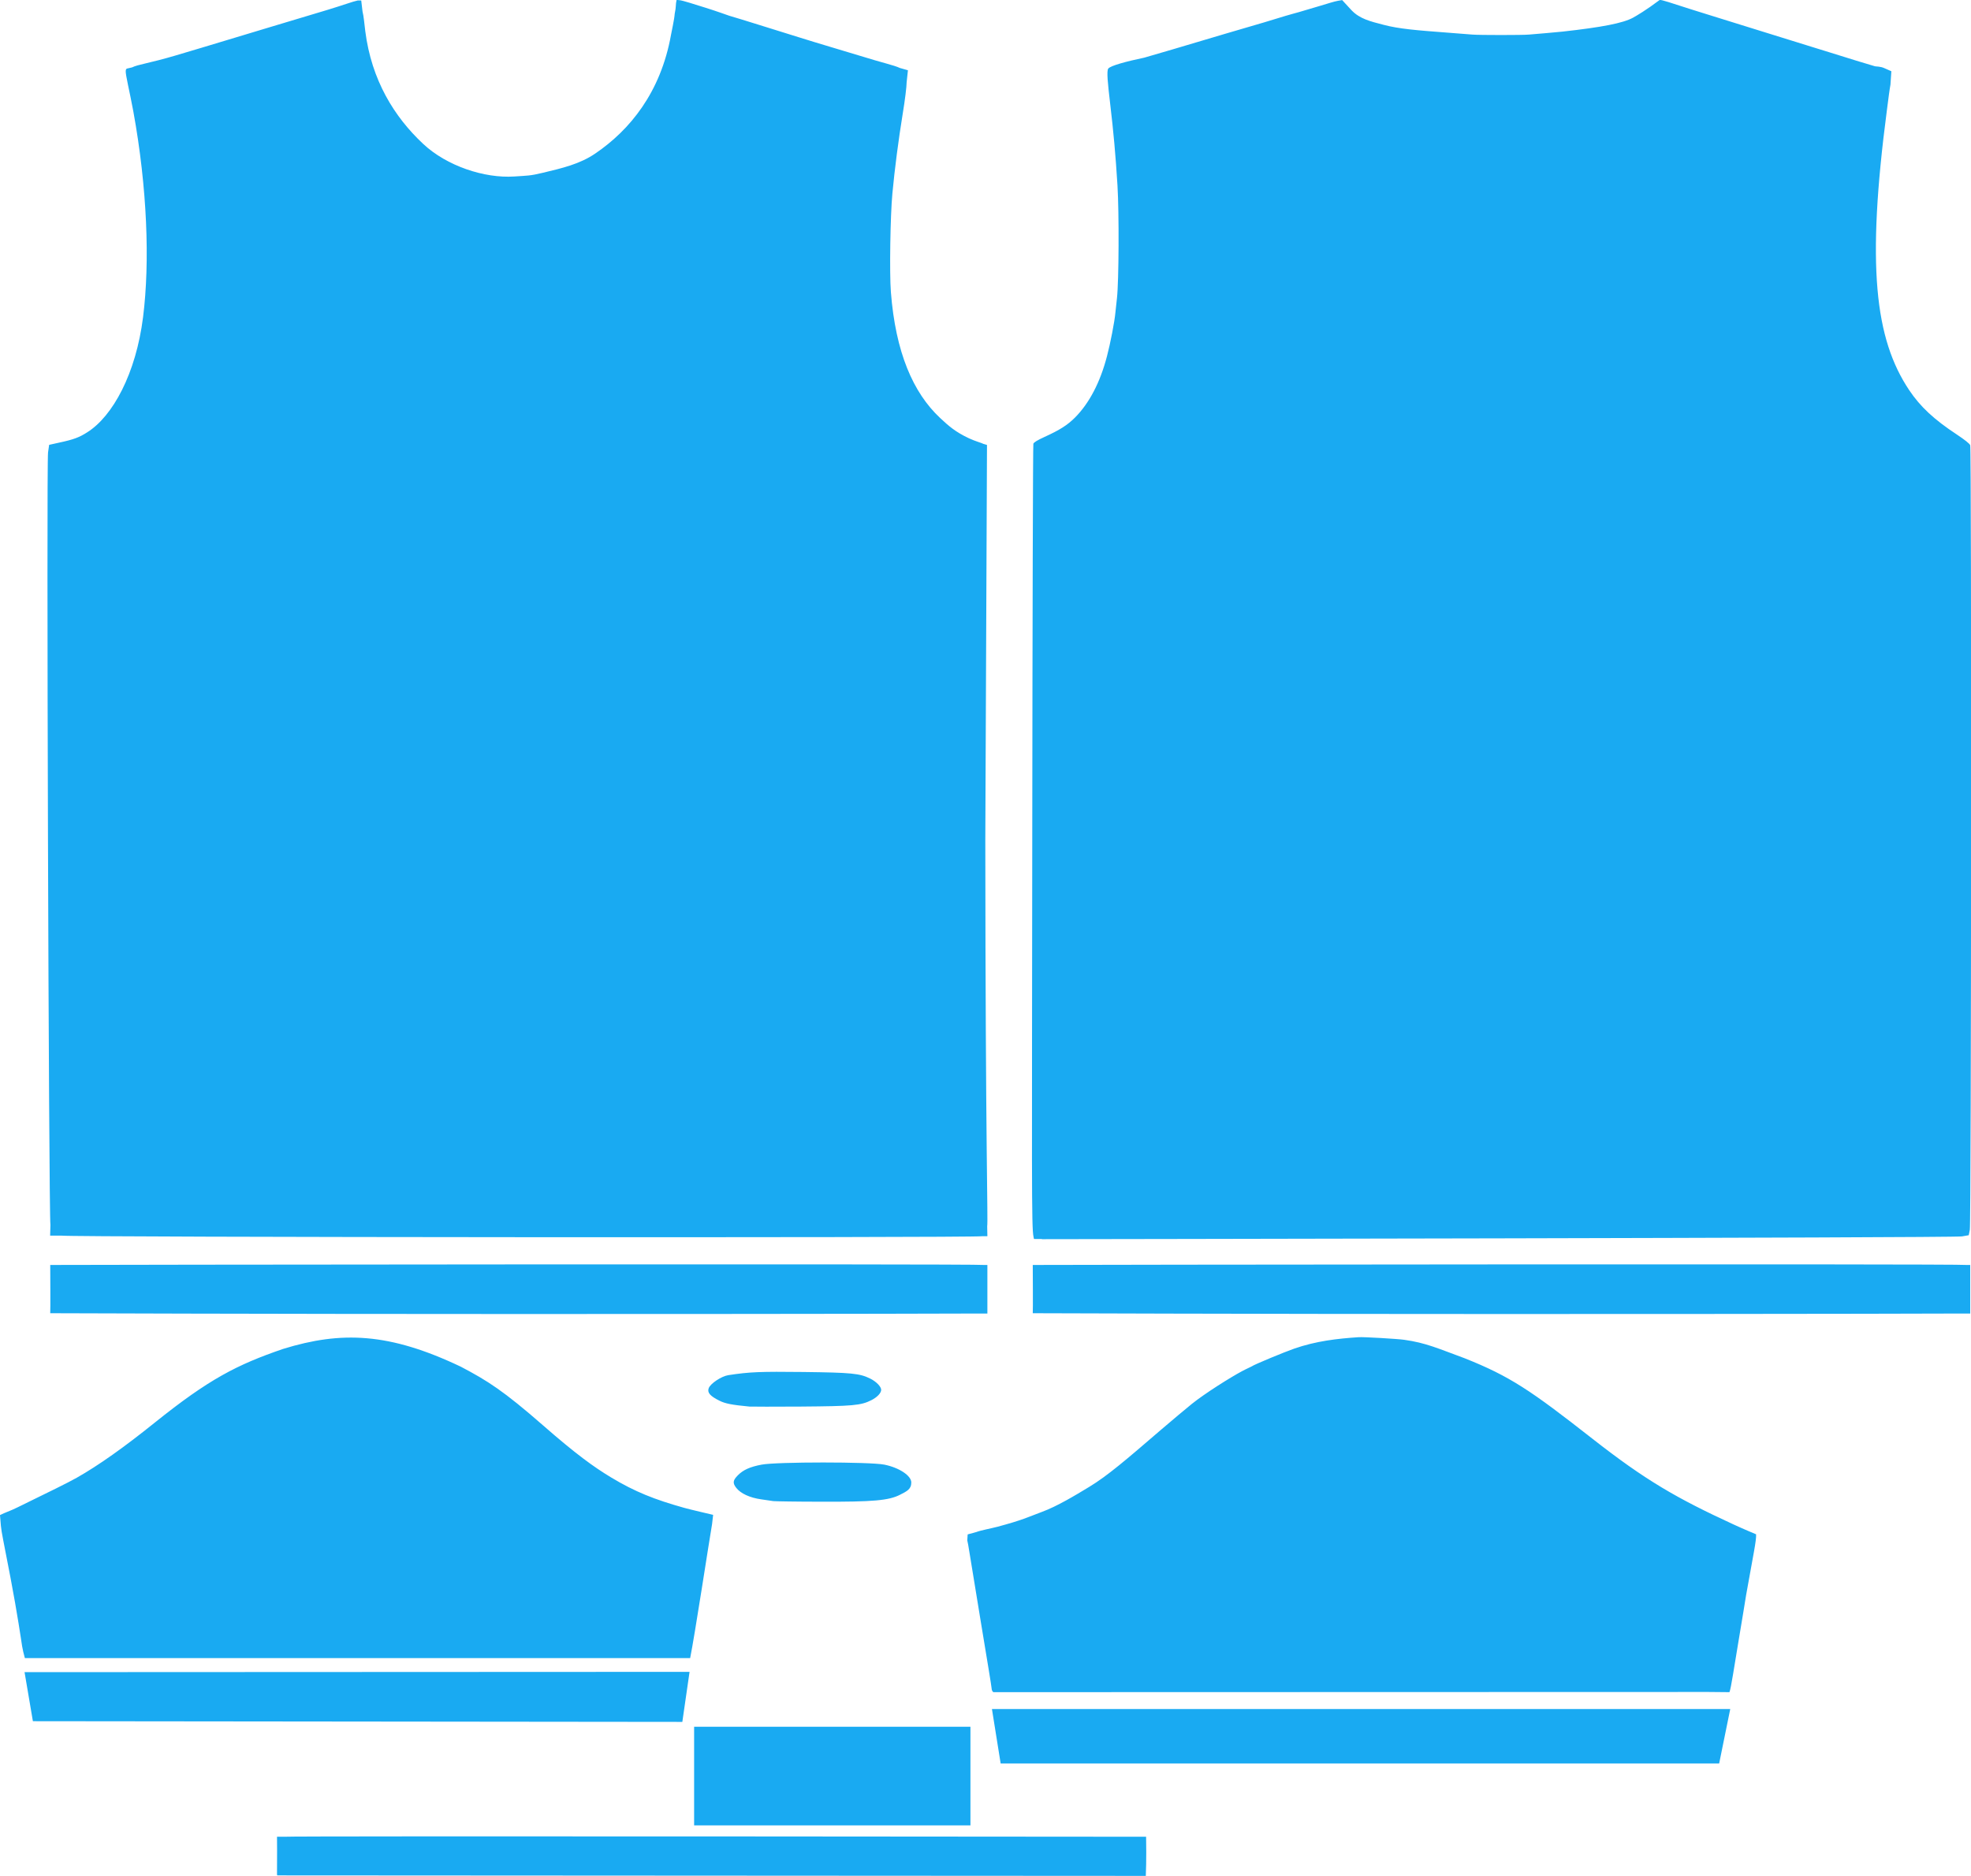 <?xml version="1.0" encoding="UTF-8"?><svg id="a" xmlns="http://www.w3.org/2000/svg" width="1989.4" height="1893" viewBox="0 0 1989.4 1893"><defs><style>.b{fill:#19aaf2;stroke-width:0px;}</style></defs><path class="b" d="m279.8,1892.5l-.2-1c.2-13.9,0-38,0-38h7.2c5.4-.9,862,0,870,0,.1,3.6.4,24.8-.3,39.5l-876.8-.5Zm500.7-377.7c-1.5-.2-7-1-12.3-1.8-11.4-1.6-20.7-5.9-25.1-11.6-3.8-4.9-3.4-7.6,1.8-12.8,5.3-5.3,12.1-8.4,23.8-10.6,15-2.9,109.5-2.9,123.9,0,14.9,3,27.2,11.1,27.2,18s-4.6,8.9-11.2,12.3c-11.4,5.9-27.2,7.3-79.9,7.1-25,0-46.7-.4-48.2-.6h0Zm-24.1-95.4c-17.8-1.7-24.4-3-30.2-5.9-9.5-4.7-12.5-8.2-10.9-12.6,1.7-4.7,12.8-12.1,19.8-13.2,21.5-3.3,32.4-3.7,75.6-3.2,48.7.6,57,1.4,67.5,6.6,6.2,3,11.2,8.2,11.2,11.4s-3.9,7.4-9.8,10.4c-10.6,5.4-18.7,6.1-71,6.5-26.4.2-49.8.1-52.1,0h0Zm-705.7-94.2c.3-3.6,0-41.2,0-48.7,9.4-.2,936.2-1.3,942.3,0h3.6s0,7,0,7c0,5.9,0,42,0,42h-5.9c-5,0-112,.5-468.7.5-255,0-471.4-.8-471.4-.8Zm991.7,0c.3-3.6,0-41.2,0-48.7,9.4-.2,936.5-1.3,942.6,0h3.6s0,7,0,7c0,5.9,0,42,0,42h-5.9c-5,0-112.1.5-468.9.5-255,0-471.6-.8-471.6-.8Zm-991.8-78.2l.3-10.9c-1.7-9.9-4.1-768.4-2.4-779.6l1.1-7.6,10.4-2.3c14.4-3.1,20-5.2,28.1-10.4,25.7-16.2,49.1-59.1,56.3-116.2,7-55.7,4.2-130.6-9.8-207.4-3.8-20.6-8-37.1-7.7-41,.3-3.2,1.3-2.1,6.4-3.6,6-3,17.6-4.2,43.9-12,16.9-5,34.7-10.3,53.1-15.9,5.1-1.5,24.4-7.3,42.8-12.9s44-13.2,57-17.1c17.2-5.2,25.7-8.5,30.9-9.6h3.6c0-.1,1.3,11.1,1.3,11.1,1.2,4.3,2,13.8,2.8,20,6.3,49.1,29,86.1,58.4,113.6,23.8,22.3,61.8,34.9,92,32.9,13.1-.9,15.9-.6,28.6-3.7,19.7-4.7,37.4-8.8,53-19.4,35.1-23.8,66.1-61.8,76.5-119.5.8-4.5,3.4-15.8,3.8-21.6,1.7-8,.7-8.8,1.9-14,3.7.4,0,0,3.1.3,3.1.3,14.6,4,26.1,7.6,11.5,3.6,21.6,7.3,24,8.1,2.4.7,9,2.7,13.3,4,4.3,1.4,15.7,4.9,25.4,7.9,9.7,3,23.9,7.4,32.1,10,16.1,5.1,48.4,14.6,60.1,18.2,24.7,7.7,35.1,9.7,41.3,12.6l8.1,2.3-1.3,12.1c0,4.3-1.7,18.2-3.9,31.4-4.3,26.4-8.2,56.2-10.5,81-2.1,22.4-3,80.4-1.5,99.3,4.7,60.6,22.3,101.5,49.7,127.1,8.8,8.2,15.3,14,29.1,20.5,6.7,3.1,13.3,4.8,14.5,5.6l3.7,1.1-1.7,398.8c.2,315.8,2.9,383.1,1.9,389.7l.2,10h-5.3c-9.6,1.7-919.7,1.1-929.3-.6h-11.6Zm1001,3.3c-3.2,0-4.7,0-7.8,0-.4-.3-.3-.9-.6-2.1-2.2-9-1.6-59.7-1.3-410.4.2-213.3.7-388.8,1.1-390,.6-1.5,4.1-3.6,11.3-6.9,15.4-7,23.1-11.9,30.8-19.6,14.3-14.4,25.3-35.3,32.2-61.8,3.4-12.8,7.7-35,8.5-44,.3-3.3,1-9.9,1.6-14.8,1.9-17.1,2.2-85.5.5-113.6-2-31.9-3.9-53-7.5-83.5-2.2-19-3.7-32.4-1.7-34.5,2.4-2.8,17.5-7,36.2-10.9,19.6-5.7,29.8-8.6,81.7-24.1,13.5-4,31.2-9.1,39.6-11.6,8.4-2.5,18.2-5.5,21.4-6.5,3.2-1,9.7-2.7,13.5-3.8s13.2-3.9,21.3-6.3c8.1-2.4,14.1-4.4,18.1-5.1l4.2-.7,9.4,10.2c8.3,8.7,18.7,11.2,32.2,14.7,15.8,4.2,33.9,5.6,64.2,7.9,10.8.8,22.3,1.7,25.6,2,7.4.6,50.5.6,57.1,0,2.7-.2,10.7-.9,17.7-1.5,7-.6,14.3-1.3,16.2-1.5,39.8-4.4,60.9-8.5,71.1-14,3.6-2,13.1-7.5,26.8-17.8,1.2-.9,11.8,3,31.5,9.2,8.1,2.5,18.1,5.6,22.1,6.9,18.9,5.8,41.7,12.9,50.2,15.6,10.5,3.3,48.3,15,55.1,17.1,2.4.7,8,2.4,12.3,3.8,13.8,4.4,44.2,13.7,46.3,14.2,1.1.3,5.5,0,9.7,2l6.8,3-.9,13.5c-.9,4.8-2,13.3-3.6,25.8-20.6,156.9-12.2,230.6,22.5,282.5,11.2,16.7,25,29.6,48.1,44.8,8.1,5.4,12.9,9.2,13.5,10.8,1.4,3.8,1.1,784.9-.4,791.8l-1.1,5.4-6.9,1.2c-8.9,1.5-928.6,2.8-928.6,2.8ZM360.9.5h1.8c1.1,0,2,.7,2.1,1.7l1.1,9.4m1379.7,1696c1.7-4.1,4.8-26,8.6-48.2s7.4-44.9,8.2-49.7c7.5-42.2,10.4-54.9,10.1-61.4,0,0-13-5.4-22.9-10-57.1-26.3-88.8-44.5-142.5-86.6-62.2-48.7-82.9-62.8-128.9-81.1-26.5-9.7-38.7-15.5-61-18.6-6.2-.9-41.1-3-46-2.6-21.1,1.4-42.8,3.8-65.1,11.6-9.2,3.2-40.1,15.9-42.8,17.9-.5.4-5.3,2.4-9.7,4.8-11.8,6.3-37.4,22.4-50.5,32.9-6.3,5.1-19.8,16.4-31,26-35.6,30.6-54,46.5-72.8,57.9-14.2,8.6-32.4,19.6-47.7,25.2-14.2,5.3-19.4,8.2-44.9,15-6,1.6-17.3,3.7-21.2,5.3l-8.8,2.4-.4,6c1.6,7.1.3,1.5,13.7,82.4,6.7,40.6,10.7,64.3,10.9,67.2s1.8,3.6,1.8,3.6l714.5-.2h7.1s21.1.2,21.1.2Zm-744.4,17l8.8,55h725.2l11.2-55h-745.1Zm-976.4-37.1l8.4,49.4,655.5.7,7.3-50.5-671.3.3Zm695.1-158.8s-23.7-5.5-29.3-7.1c-30-8.4-49.7-16.2-73.8-30.7-17.6-10.6-35.8-23.8-68.3-52.2-40.5-35.4-56.5-45.4-83.3-59.5-72.4-34.5-120.7-36.1-179.4-18-46.7,16-74.9,30.5-129.6,74.4-31.1,25-56.8,43.2-78.7,55.6-9.2,5.2-27.1,13.9-59.6,29.8-4.3,2.1-5.5,2.6-13.8,6l-4.1,1.9.9,10.8c.6,6.9,2.8,16.2,9.7,52.4s10.8,63.1,11.7,69c.5,3.2,1.7,8.3,2.8,12.1h671.5c4.5-21.9,19.6-121,22.1-135.1l1.1-9.5Zm259.6,213.8h-278.9v99.5h278.9v-99.5Z"/></svg>